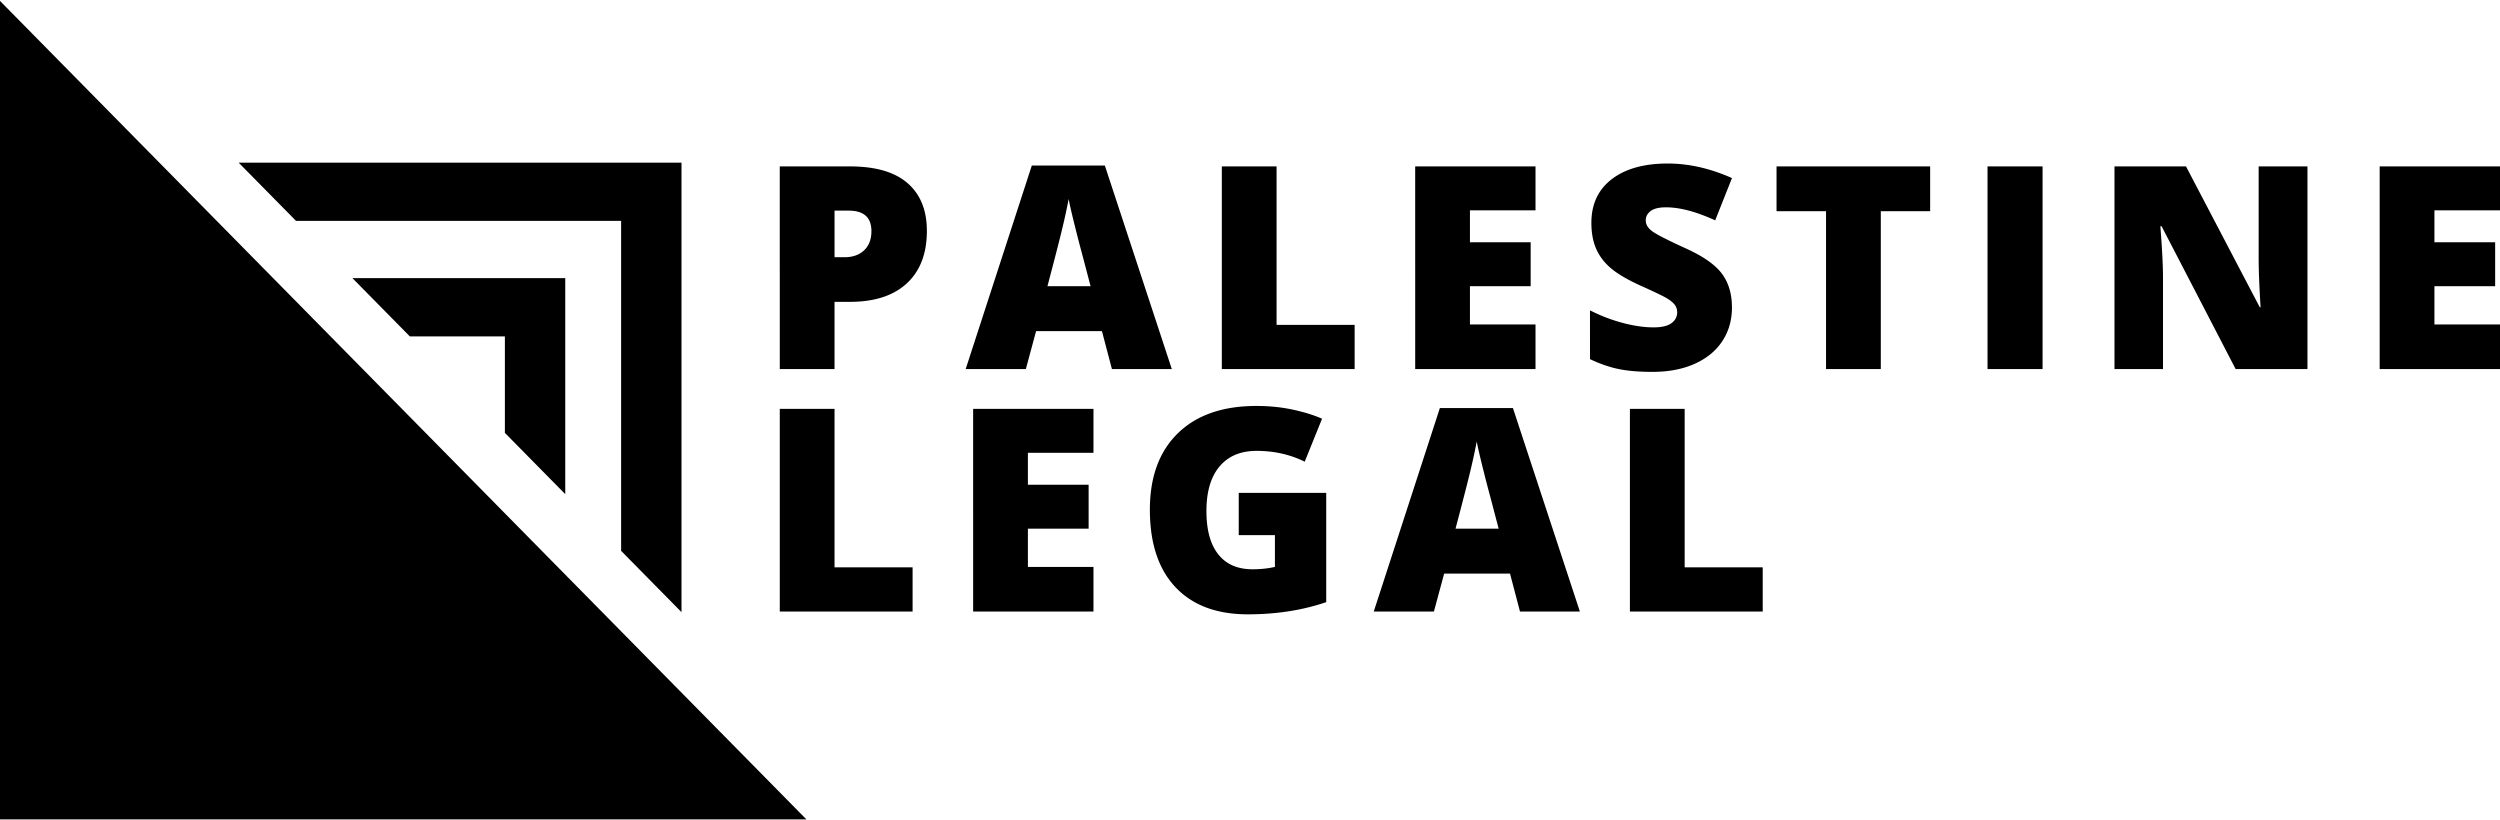 <svg xmlns="http://www.w3.org/2000/svg" viewBox="0 0 273.273 89.466" width="128" height="42"><path d="M101.315 25.135c0 2.476-.73 4.387-2.19 5.736s-3.534 2.023-6.221 2.023h-1.682v7.35h-5.986V18.089h7.668c2.798 0 4.9.611 6.304 1.833 1.405 1.223 2.107 2.961 2.107 5.213zm-10.092 2.88h1.091c.899 0 1.614-.252 2.145-.758.53-.505.795-1.202.795-2.091 0-1.495-.828-2.243-2.485-2.243h-1.546v5.092zm30.32 12.229l-1.091-4.152h-7.198l-1.121 4.152h-6.577l7.229-22.247h7.986l7.319 22.247h-6.547zm-2.334-9.062l-.955-3.637c-.222-.808-.493-1.854-.811-3.137-.318-1.283-.528-2.202-.629-2.758a63.224 63.224 0 01-.538 2.546c-.268 1.182-.861 3.511-1.781 6.986h4.714zm14.348 9.062V18.089h5.985V35.41h8.532v4.834h-14.517zm34.289 0h-13.153V18.089h13.153v4.804h-7.168v3.485h6.638v4.804h-6.638v4.182h7.168v4.88zm21.472-6.728c0 1.374-.349 2.594-1.046 3.66-.697 1.066-1.702 1.895-3.016 2.485-1.313.591-2.854.887-4.622.887-1.475 0-2.713-.104-3.713-.311-1-.207-2.041-.568-3.121-1.083V33.82a17.863 17.863 0 003.561 1.372c1.232.328 2.364.492 3.395.492.89 0 1.541-.154 1.955-.462s.621-.705.621-1.19c0-.303-.083-.568-.25-.795-.166-.228-.435-.457-.803-.689-.369-.232-1.352-.707-2.947-1.425-1.445-.656-2.528-1.293-3.251-1.909s-1.258-1.323-1.606-2.122c-.349-.798-.522-1.743-.522-2.834 0-2.041.742-3.632 2.228-4.773s3.525-1.712 6.122-1.712c2.293 0 4.632.53 7.017 1.591l-1.834 4.622c-2.071-.949-3.859-1.424-5.364-1.424-.778 0-1.344.136-1.697.409s-.53.611-.53 1.015c0 .435.225.824.674 1.167.45.344 1.67.97 3.66 1.879 1.909.859 3.235 1.78 3.978 2.766.74.982 1.111 2.223 1.111 3.718zm16.271 6.728h-5.986V22.983h-5.41v-4.895h16.791v4.895h-5.395v17.261zm11.666 0V18.089h6.016v22.155h-6.016zm34.973 0h-7.85l-8.093-15.609h-.137c.192 2.455.288 4.329.288 5.622v9.987h-5.304V18.089h7.819l8.062 15.396h.091c-.142-2.232-.212-4.026-.212-5.38V18.089h5.334v22.155zm21.045 0H260.12V18.089h13.153v4.804h-7.168v3.485h6.638v4.804h-6.638v4.182h7.168v4.88zM85.237 66.749V44.593h5.986v17.321h8.532v4.834H85.237zm34.29 0h-13.154V44.593h13.154v4.804h-7.168v3.485h6.638v4.804h-6.638v4.183h7.168v4.88zm15.879-12.972h9.562v11.941c-2.597.889-5.451 1.333-8.562 1.333-3.415 0-6.054-.989-7.918-2.97-1.864-1.98-2.796-4.804-2.796-8.472 0-3.576 1.02-6.359 3.061-8.35 2.041-1.99 4.9-2.985 8.578-2.985 1.394 0 2.71.131 3.947.394s2.316.596 3.235 1l-1.895 4.698c-1.596-.788-3.349-1.182-5.258-1.182-1.748 0-3.099.568-4.054 1.704-.955 1.137-1.432 2.761-1.432 4.872 0 2.071.432 3.65 1.296 4.736s2.109 1.629 3.735 1.629c.889 0 1.707-.086 2.455-.258v-3.47h-3.955v-4.62zm30.743 12.972l-1.091-4.152h-7.198l-1.121 4.152h-6.577l7.229-22.247h7.986l7.319 22.247h-6.547zm-2.333-9.063l-.955-3.637c-.223-.809-.492-1.854-.811-3.137s-.528-2.202-.629-2.759a62.852 62.852 0 01-.538 2.546c-.268 1.183-.861 3.512-1.78 6.986h4.713zm14.348 9.063V44.593h5.985v17.321h8.532v4.834h-14.517z" id="Text" fill="currentColor"/><g fill="currentColor" id="Icon"><path d="M0 0v89.466h88.148zm67.895 24.042v36.072l6.599 6.697v-49.13H26.088l6.268 6.361z"/><path d="M61.787 53.914v-23.61H38.525l6.27 6.363h10.393v10.549z"/></g></svg>